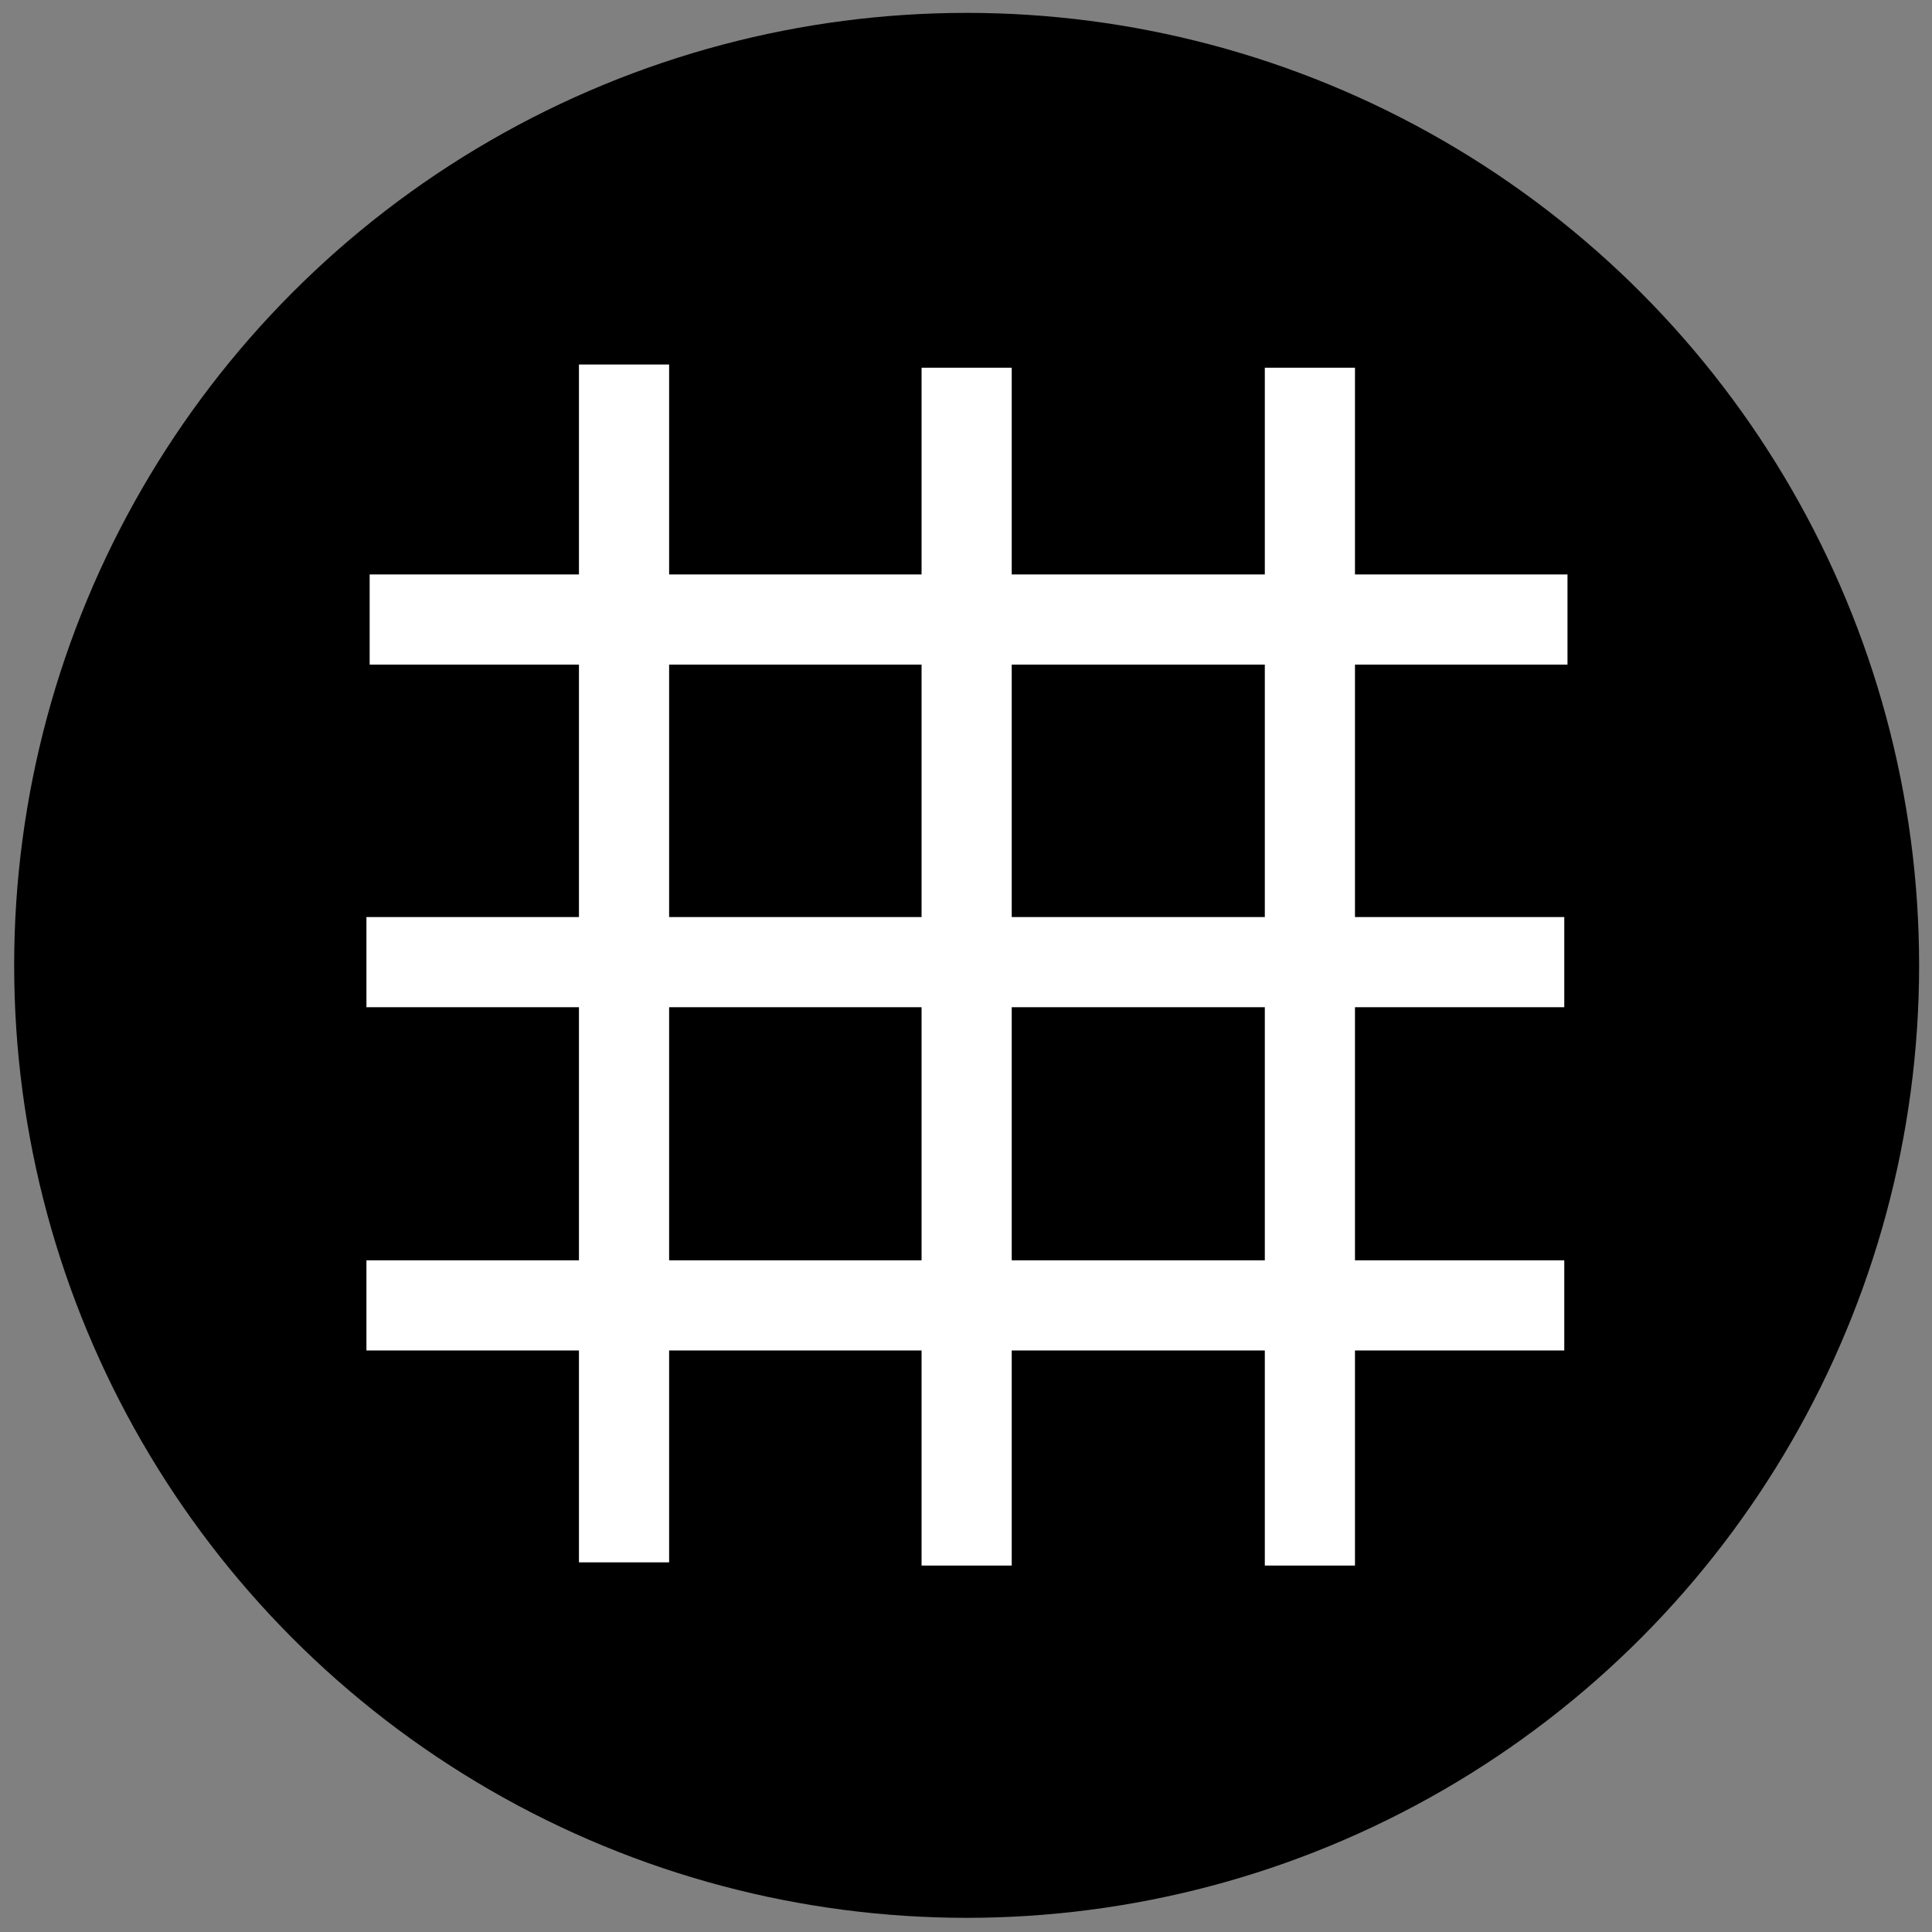 <?xml version="1.0" encoding="utf-8"?>
<!-- Generator: Adobe Illustrator 22.0.1, SVG Export Plug-In . SVG Version: 6.00 Build 0)  -->
<!DOCTYPE svg PUBLIC "-//W3C//DTD SVG 1.1//EN" "http://www.w3.org/Graphics/SVG/1.1/DTD/svg11.dtd">
<svg version="1.1" id="Layer_1" xmlns="http://www.w3.org/2000/svg" xmlns:xlink="http://www.w3.org/1999/xlink" x="0px" y="0px"
	 viewBox="0 0 300 300" style="enable-background:new 0 0 300 300;" xml:space="preserve">
<rect x="0" y="0" width="300" height="300" fill="#808080" stroke="none"/>
<style type="text/css">
	.st0{fill:#FFFFFF;}
</style>
<circle cx="150.1" cy="149.9" r="147.9"/>
<g>
	<g>
		<g>
			<rect x="89.9" y="56.6" class="st0" width="14" height="186"/>
		</g>
		<g>
			<rect x="196.4" y="57.1" class="st0" width="14" height="186"/>
		</g>
		<g>
			<rect x="143.1" y="57.1" class="st0" width="14" height="186"/>
		</g>
	</g>
	<g>
		<g>
			<rect x="57.4" y="89.2" class="st0" width="186" height="14"/>
		</g>
		<g>
			<rect x="56.9" y="195.7" class="st0" width="186" height="14"/>
		</g>
		<g>
			<rect x="56.9" y="142.4" class="st0" width="186" height="14"/>
		</g>
	</g>
</g>
</svg>
